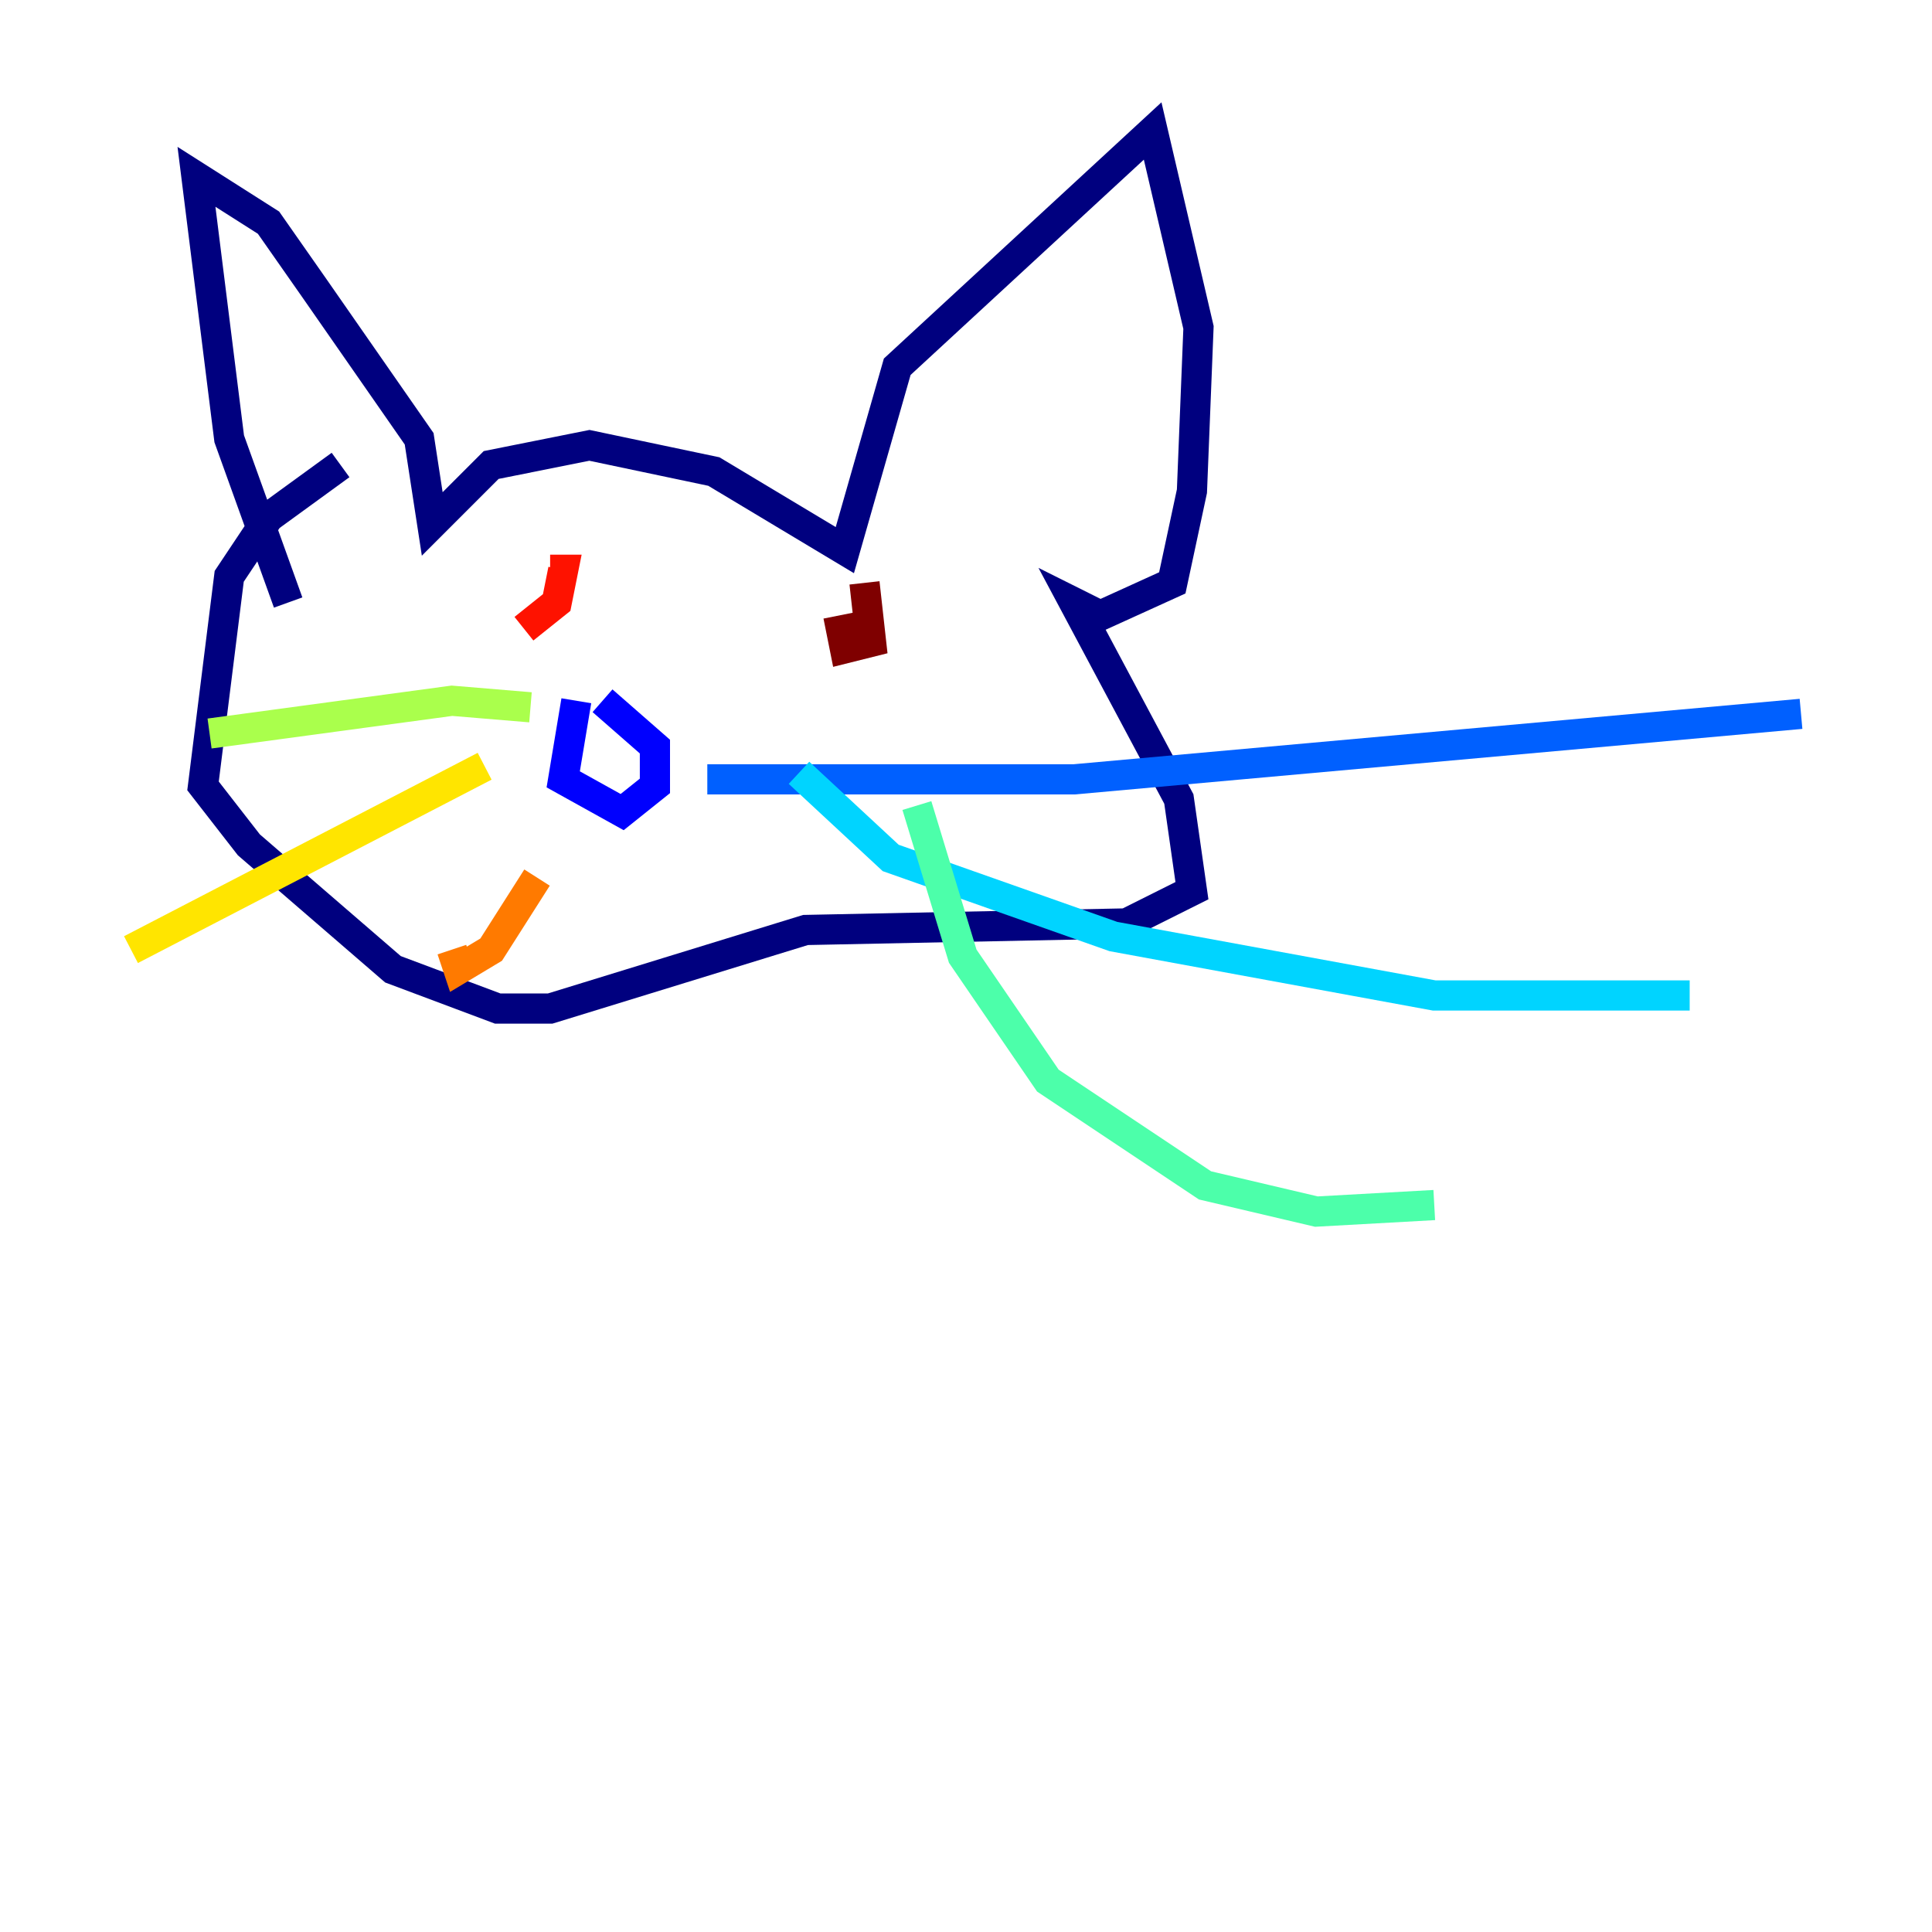 <?xml version="1.0" encoding="utf-8" ?>
<svg baseProfile="tiny" height="128" version="1.2" viewBox="0,0,128,128" width="128" xmlns="http://www.w3.org/2000/svg" xmlns:ev="http://www.w3.org/2001/xml-events" xmlns:xlink="http://www.w3.org/1999/xlink"><defs /><polyline fill="none" points="19.091,39.919 15.186,29.071 13.017,11.715 17.79,14.752 20.827,19.091 27.77,29.071 28.637,34.712 32.542,30.807 39.051,29.505 47.295,31.241 55.973,36.447 59.444,24.298 76.366,8.678 79.403,21.695 78.969,32.542 77.668,38.617 72.895,40.786 71.159,39.919 78.102,52.936 78.969,59.01 74.63,61.18 53.37,61.614 36.447,66.82 32.976,66.82 26.034,64.217 16.488,55.973 13.451,52.068 15.186,38.183 17.79,34.278 22.563,30.807" stroke="#00007f" stroke-width="2" /><polyline fill="none" points="38.183,46.427 37.315,51.634 41.22,53.803 43.39,52.068 43.39,49.464 39.919,46.427" stroke="#0000fe" stroke-width="2" /><polyline fill="none" points="46.861,51.634 71.159,51.634 119.322,47.295" stroke="#0060ff" stroke-width="2" /><polyline fill="none" points="52.936,51.2 59.01,56.841 73.763,62.047 95.024,65.953 111.946,65.953" stroke="#00d4ff" stroke-width="2" /><polyline fill="none" points="60.746,53.37 63.783,63.349 69.424,71.593 79.837,78.536 87.214,80.271 95.024,79.837" stroke="#4cffaa" stroke-width="2" /><polyline fill="none" points="35.146,46.861 29.939,46.427 13.885,48.597" stroke="#aaff4c" stroke-width="2" /><polyline fill="none" points="32.108,50.766 8.678,62.915" stroke="#ffe500" stroke-width="2" /><polyline fill="none" points="35.58,58.142 32.542,62.915 30.373,64.217 29.939,62.915" stroke="#ff7a00" stroke-width="2" /><polyline fill="none" points="34.712,41.654 36.881,39.919 37.315,37.749 36.447,37.749" stroke="#fe1200" stroke-width="2" /><polyline fill="none" points="55.539,40.786 55.973,42.956 57.709,42.522 57.275,38.617" stroke="#7f0000" stroke-width="2" /></svg>